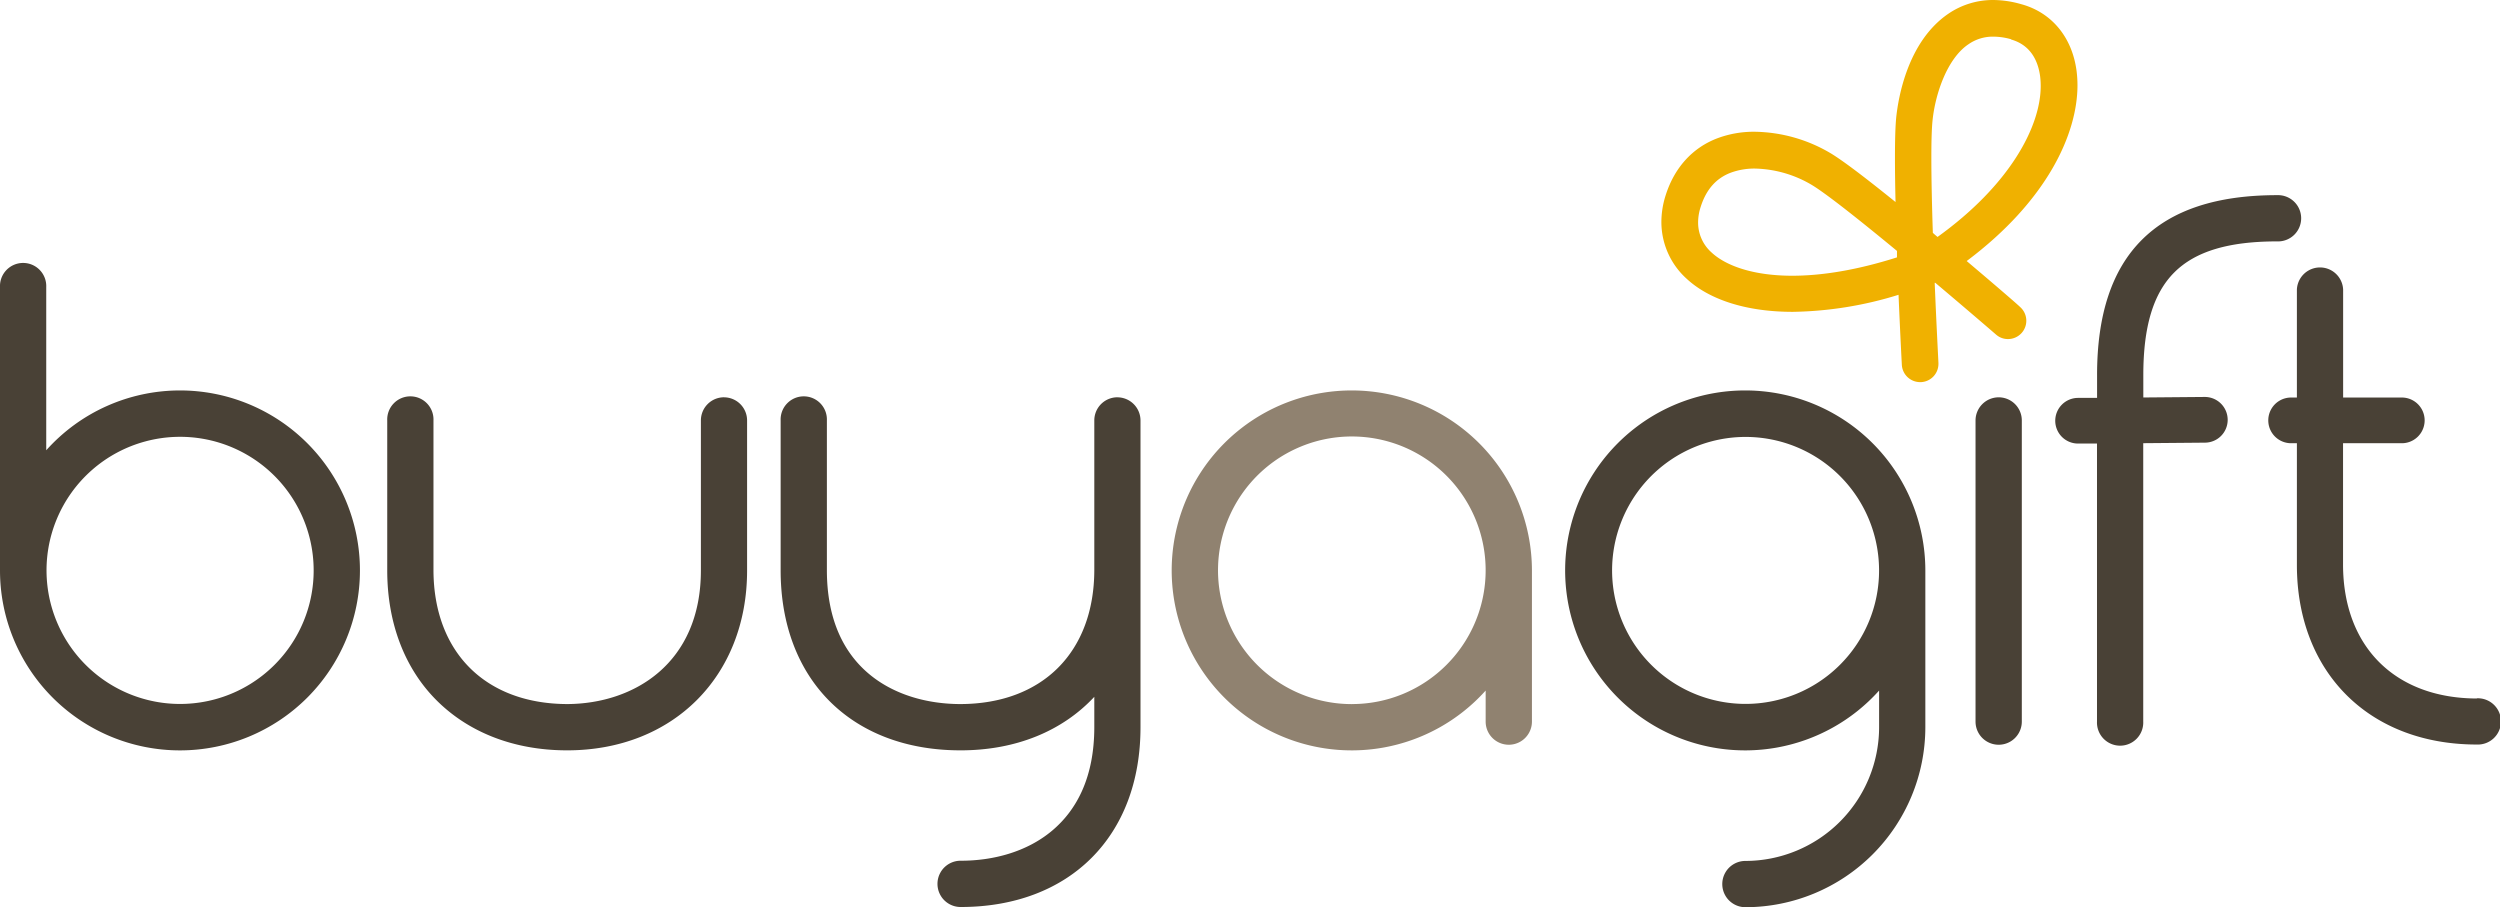 <svg xmlns="http://www.w3.org/2000/svg" viewBox="0 0 607.19 220.34"><defs><style>.cls-1{fill:#908270;}.cls-2{fill:#494136;}.cls-3{fill:#f0b100;}</style></defs><title>Asset 1</title><g id="Layer_2" data-name="Layer 2"><g id="Layer_1-2" data-name="Layer 1"><path class="cls-1" d="M328.37,94.83a43.71,43.71,0,1,0,32.46,72.89v7.54a5.62,5.62,0,1,0,11.24,0V138.54A43.77,43.77,0,0,0,328.37,94.83Zm0,76.18a32.5,32.5,0,1,1,22.94-9.52A32.4,32.4,0,0,1,328.37,171Z"/><path class="cls-2" d="M485.44,96.5a5.63,5.63,0,0,0-5.63,5.62v73.14a5.62,5.62,0,1,0,11.24,0V102.12A5.62,5.62,0,0,0,485.44,96.5Zm50.11-.09h-.1l-14.89.13V91.1c0-11.76,2.41-19.82,7.53-24.94s13.19-7.53,24.95-7.53a5.62,5.62,0,1,0,0-11.23c-14.53,0-25.51,3.53-32.84,10.86S509.32,76.57,509.33,91.1v5.54l-4.66,0a5.55,5.55,0,0,0-5.5,5.55.22.22,0,0,0,0,.1,5.54,5.54,0,0,0,5.53,5.44s0,0,0,0h0l4.61,0v67.52a5.62,5.62,0,1,0,11.23,0V107.64l15-.13a5.54,5.54,0,0,0,5.51-5.46h0v-.13A5.56,5.56,0,0,0,535.55,96.41Zm66,73.24c-19.87-.07-32.41-12.58-32.48-32.41V107.65h14.27a5.55,5.55,0,0,0,0-11.1H569.09V70.34a5.62,5.62,0,0,0-11.23,0V96.55h-1.4a5.55,5.55,0,0,0,0,11.1h1.4v29.59c0,13,4.38,23.92,12.07,31.59s18.64,12,31.64,12a5.62,5.62,0,1,0,0-11.23ZM423.92,94.83a43.71,43.71,0,1,0,32.47,72.89v8.91a32.52,32.52,0,0,1-32.47,32.47,5.62,5.62,0,0,0,0,11.24,43.76,43.76,0,0,0,43.7-43.71V138.54A43.75,43.75,0,0,0,423.92,94.83Zm22.94,66.66a32.42,32.42,0,1,1,9.52-23A32.35,32.35,0,0,1,446.86,161.49Z"/><path class="cls-2" d="M43.71,94.83a43.6,43.6,0,0,0-32.48,14.53V69.72A5.62,5.62,0,1,0,0,69.72v68.82A43.71,43.71,0,1,0,43.71,94.83Zm22.95,66.66a32.44,32.44,0,1,1,9.52-23A32.37,32.37,0,0,1,66.66,161.49Zm109.19-65a5.62,5.62,0,0,0-5.62,5.62v36.42c0,22.55-16.2,32.4-32.47,32.47-19.88-.07-32.41-12.6-32.48-32.47V102.12a5.62,5.62,0,1,0-11.23,0v36.42c0,13,4.38,24,12.07,31.64s18.64,12.07,31.64,12.06h0c12.8,0,23.75-4.48,31.48-12.21s12.22-18.69,12.21-31.49V102.12A5.62,5.62,0,0,0,175.85,96.5Zm95.55,0a5.62,5.62,0,0,0-5.62,5.62v36.42c-.07,19.87-12.6,32.4-32.47,32.47-7.92,0-16.05-2.16-22.17-7.25s-10.29-13.12-10.31-25.22V102.12a5.62,5.62,0,1,0-11.23,0v36.42c0,13.18,4.27,24.15,11.92,31.79s18.6,11.92,31.79,11.91c13.48,0,24.76-4.72,32.47-13v7.34c0,12.1-4.2,20.12-10.31,25.22s-14.25,7.26-22.16,7.25a5.62,5.62,0,0,0,0,11.24h0c13.19,0,24.15-4.28,31.79-11.92S277,189.82,277,176.63V102.12A5.63,5.63,0,0,0,271.4,96.5Z"/><path class="cls-3" d="M477.66,63.4c19.59-14.68,26.9-30.93,26.91-42.68a27.93,27.93,0,0,0-.22-3.49C503.28,9.06,498.31,3,490.85,1a25,25,0,0,0-6.69-1,19.22,19.22,0,0,0-11,3.37c-10,6.86-12.11,20.71-12.58,24.82-.25,2.28-.34,5.86-.34,10.22,0,3.22.05,6.85.14,10.66-6.53-5.27-12.39-9.8-15.68-11.8A37.08,37.08,0,0,0,426.2,32a25.17,25.17,0,0,0-9,1.55c-6.16,2.31-10.58,7.23-12.69,14a21.4,21.4,0,0,0-1,6.33,18.56,18.56,0,0,0,6.18,13.86c5.09,4.7,13.75,8,25.74,8a90.78,90.78,0,0,0,25.68-4.14c.39,9.16.76,16.26.8,17a4.45,4.45,0,0,0,4.45,4.21h.22a4.44,4.44,0,0,0,4.22-4.43v-.19c0-.25-.47-8.85-.91-19.51l.06,0,.08,0c8.12,6.84,14.61,12.45,14.77,12.59a4.34,4.34,0,0,0,2.9,1.08,4.45,4.45,0,0,0,2.91-7.81C490.09,74,484.67,69.32,477.66,63.4ZM412.43,54a12.34,12.34,0,0,1,.61-3.71c1.35-4.28,3.77-7,7.33-8.35a16.62,16.62,0,0,1,5.86-1,28.19,28.19,0,0,1,13.85,4c3.73,2.26,12.16,9,20.65,16,0,.52,0,1,0,1.57-10,3.18-18.49,4.46-25.42,4.46-9.61,0-16.2-2.48-19.59-5.63h0A9.69,9.69,0,0,1,412.43,54Zm76-44.41c3.95,1.11,6.39,4.11,7.06,8.87a19.1,19.1,0,0,1,.15,2.43c0,9.9-7.57,24.09-25.06,36.66-.37-.32-.76-.64-1.14-1-.21-6.55-.36-13-.36-18.25,0-4,.09-7.24.3-9.15.65-6.26,3.5-14.93,8.74-18.42a10.34,10.34,0,0,1,6-1.83A15.93,15.93,0,0,1,488.47,9.54Z"/></g></g></svg>
